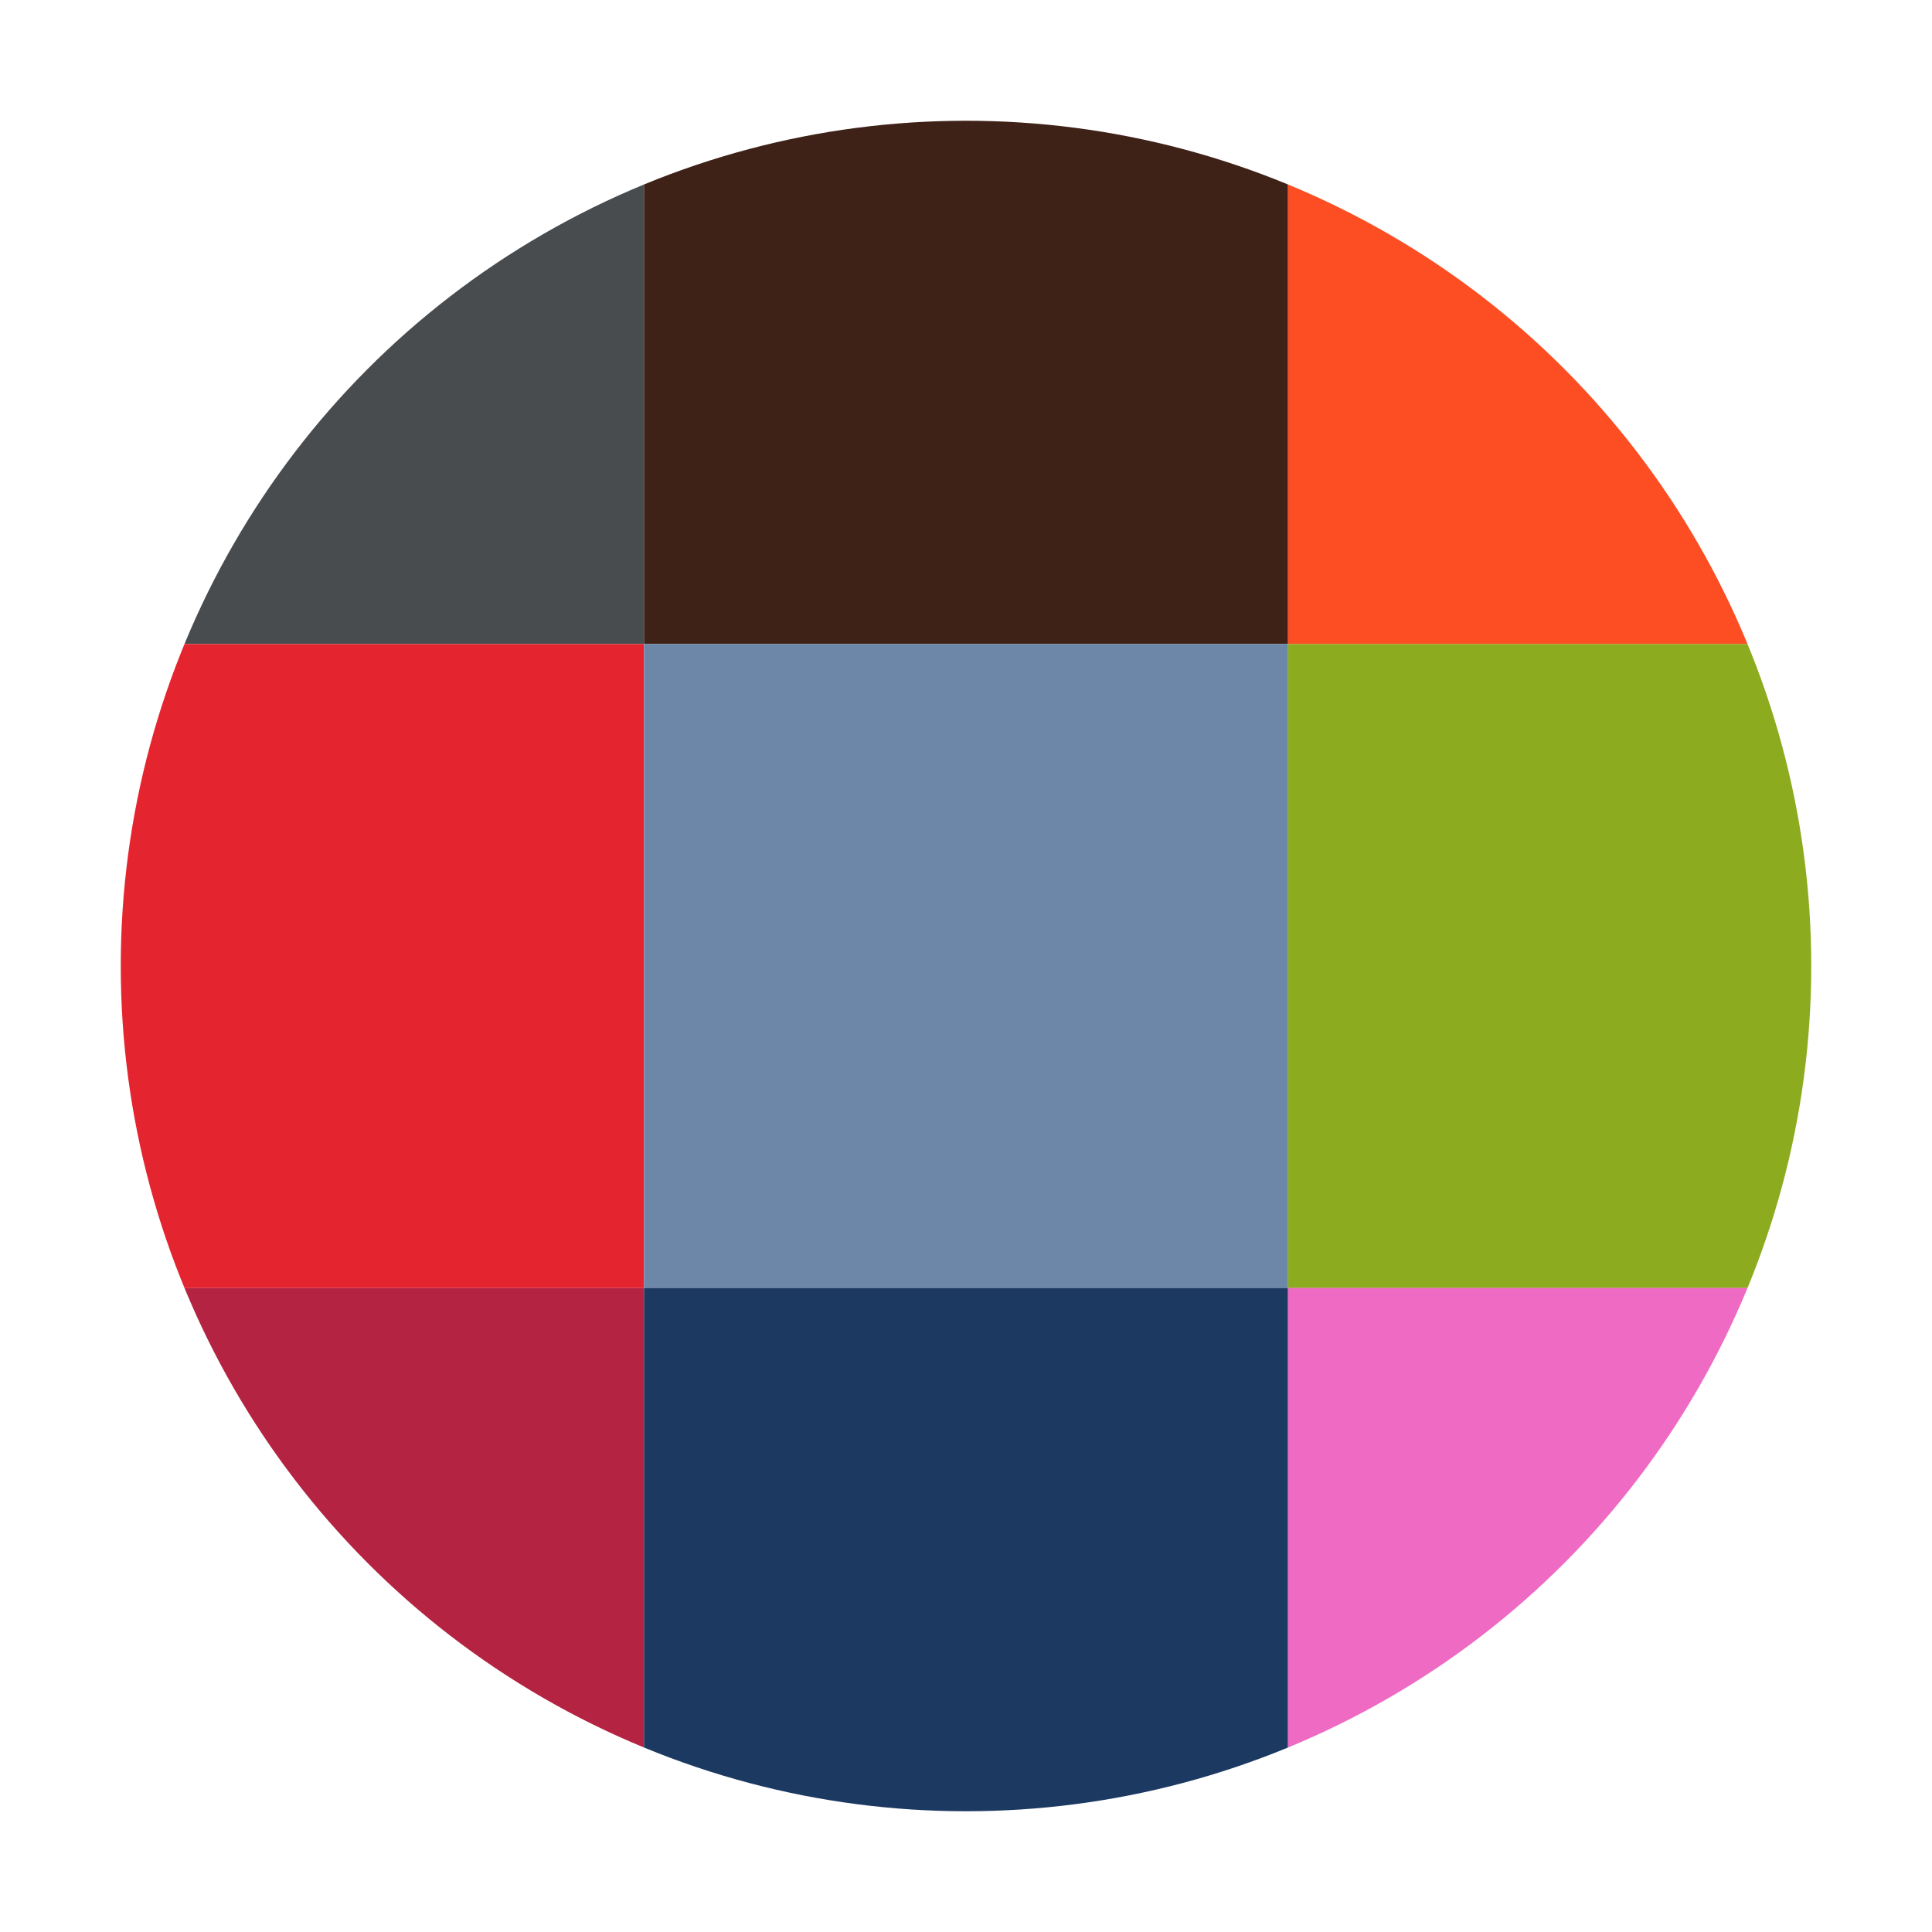 <svg xmlns="http://www.w3.org/2000/svg" width="32" height="32" viewBox="0 0 32 32">
    <defs>
      <clipPath id="circleClip">
        <circle cx="16" cy="16" r="14"/>
      </clipPath>
    </defs>
    <rect width="32" height="32" fill="#FFFFFF"/>
    <g clip-path="url(#circleClip)"><rect x="0" y="0" width="10.667" height="10.667" fill="#484c4e" /><rect x="10.667" y="0" width="10.667" height="10.667" fill="#3e2117" /><rect x="21.333" y="0" width="10.667" height="10.667" fill="#fd4d22" /><rect x="0" y="10.667" width="10.667" height="10.667" fill="#e4252f" /><rect x="10.667" y="10.667" width="10.667" height="10.667" fill="#6d87a8" /><rect x="21.333" y="10.667" width="10.667" height="10.667" fill="#8cab1f" /><rect x="0" y="21.333" width="10.667" height="10.667" fill="#b42341" /><rect x="10.667" y="21.333" width="10.667" height="10.667" fill="#1c3962" /><rect x="21.333" y="21.333" width="10.667" height="10.667" fill="#ef6ac3" /></g></svg>